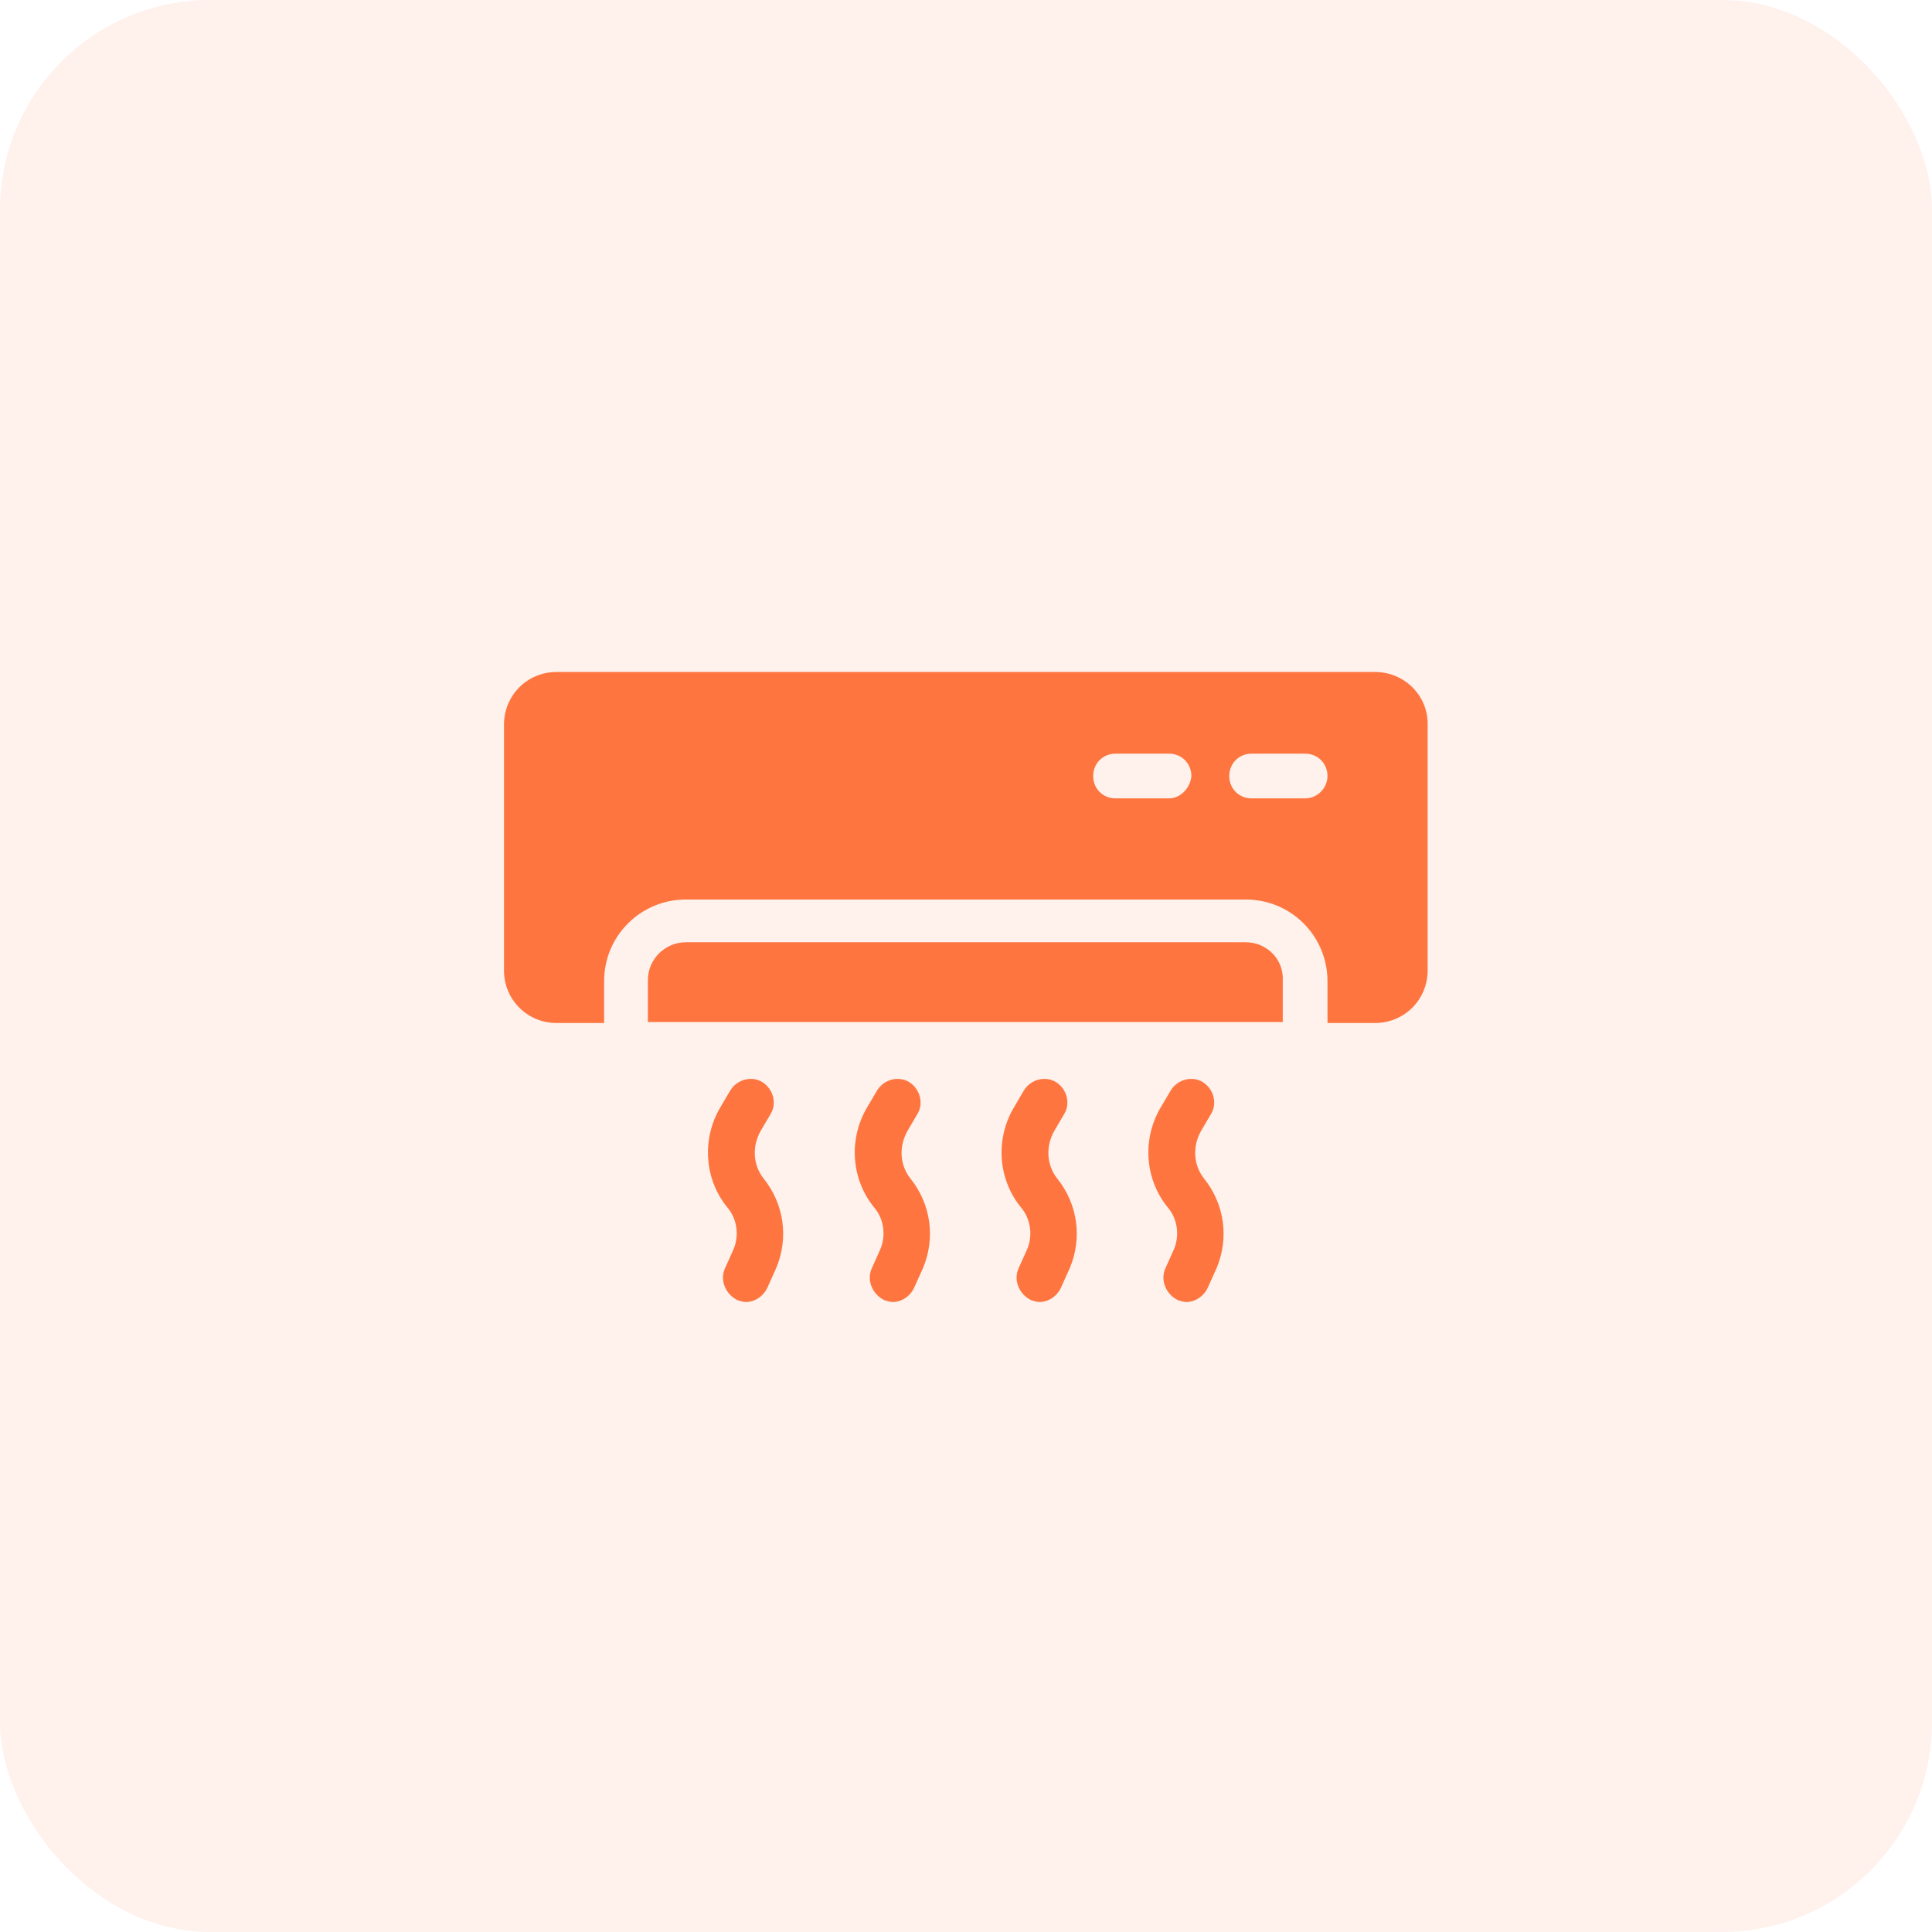 <svg width="46" height="46" viewBox="0 0 46 46" fill="none" xmlns="http://www.w3.org/2000/svg">
<rect opacity="0.1" width="46" height="46" rx="5" fill="#FE753F"/>
<path d="M29.662 22.435H16.329C15.843 22.435 15.426 22.829 15.426 23.338V24.333H30.542V23.338C30.565 22.829 30.148 22.435 29.662 22.435Z" fill="#FE753F"/>
<path d="M32.741 16H13.25C12.556 16 12 16.556 12 17.25V23.107C12 23.801 12.556 24.357 13.25 24.357H14.384V23.361C14.384 22.273 15.264 21.417 16.329 21.417H29.662C30.75 21.417 31.607 22.296 31.607 23.361V24.357H32.741C33.435 24.357 33.991 23.801 33.991 23.107V17.227C33.991 16.556 33.435 16 32.741 16ZM27.833 19.009H26.56C26.259 19.009 26.028 18.778 26.028 18.477C26.028 18.176 26.259 17.944 26.56 17.944H27.833C28.134 17.944 28.366 18.176 28.366 18.477C28.343 18.755 28.111 19.009 27.833 19.009ZM31.074 19.009H29.801C29.5 19.009 29.268 18.778 29.268 18.477C29.268 18.176 29.5 17.944 29.801 17.944H31.074C31.375 17.944 31.607 18.176 31.607 18.477C31.607 18.755 31.375 19.009 31.074 19.009Z" fill="#FE753F"/>
<path d="M25.102 26.926L25.333 26.532C25.495 26.278 25.403 25.931 25.148 25.768C24.893 25.607 24.546 25.699 24.384 25.954L24.153 26.347C23.69 27.111 23.759 28.083 24.315 28.755C24.546 29.032 24.593 29.426 24.454 29.75L24.245 30.213C24.13 30.491 24.268 30.815 24.546 30.954C24.616 30.977 24.685 31 24.755 31C24.963 31 25.171 30.861 25.264 30.653L25.472 30.19C25.773 29.472 25.657 28.662 25.171 28.06C24.917 27.736 24.893 27.296 25.102 26.926Z" fill="#FE753F"/>
<path d="M21.607 26.926L21.838 26.532C22 26.278 21.907 25.931 21.653 25.768C21.398 25.607 21.051 25.699 20.889 25.954L20.657 26.347C20.194 27.111 20.264 28.083 20.819 28.755C21.051 29.032 21.097 29.426 20.958 29.75L20.75 30.213C20.634 30.491 20.773 30.815 21.051 30.954C21.12 30.977 21.19 31 21.259 31C21.468 31 21.676 30.861 21.768 30.653L21.977 30.19C22.278 29.472 22.162 28.662 21.676 28.06C21.421 27.736 21.398 27.296 21.607 26.926Z" fill="#FE753F"/>
<path d="M28.597 26.926L28.829 26.532C28.991 26.278 28.898 25.931 28.643 25.768C28.389 25.607 28.042 25.699 27.88 25.954L27.648 26.347C27.185 27.111 27.255 28.083 27.81 28.755C28.042 29.032 28.088 29.426 27.949 29.75L27.741 30.213C27.625 30.491 27.764 30.815 28.042 30.954C28.111 30.977 28.18 31 28.25 31C28.458 31 28.667 30.861 28.759 30.653L28.968 30.19C29.268 29.472 29.153 28.662 28.667 28.06C28.412 27.736 28.389 27.296 28.597 26.926Z" fill="#FE753F"/>
<path d="M18.111 26.926L18.343 26.532C18.505 26.278 18.412 25.931 18.157 25.768C17.903 25.607 17.556 25.699 17.393 25.954L17.162 26.347C16.699 27.111 16.768 28.083 17.324 28.755C17.556 29.032 17.602 29.426 17.463 29.75L17.255 30.213C17.139 30.491 17.278 30.815 17.556 30.954C17.625 30.977 17.695 31 17.764 31C17.972 31 18.181 30.861 18.273 30.653L18.482 30.19C18.782 29.472 18.667 28.662 18.181 28.06C17.926 27.736 17.903 27.296 18.111 26.926Z" fill="#FE753F"/>
</svg>
